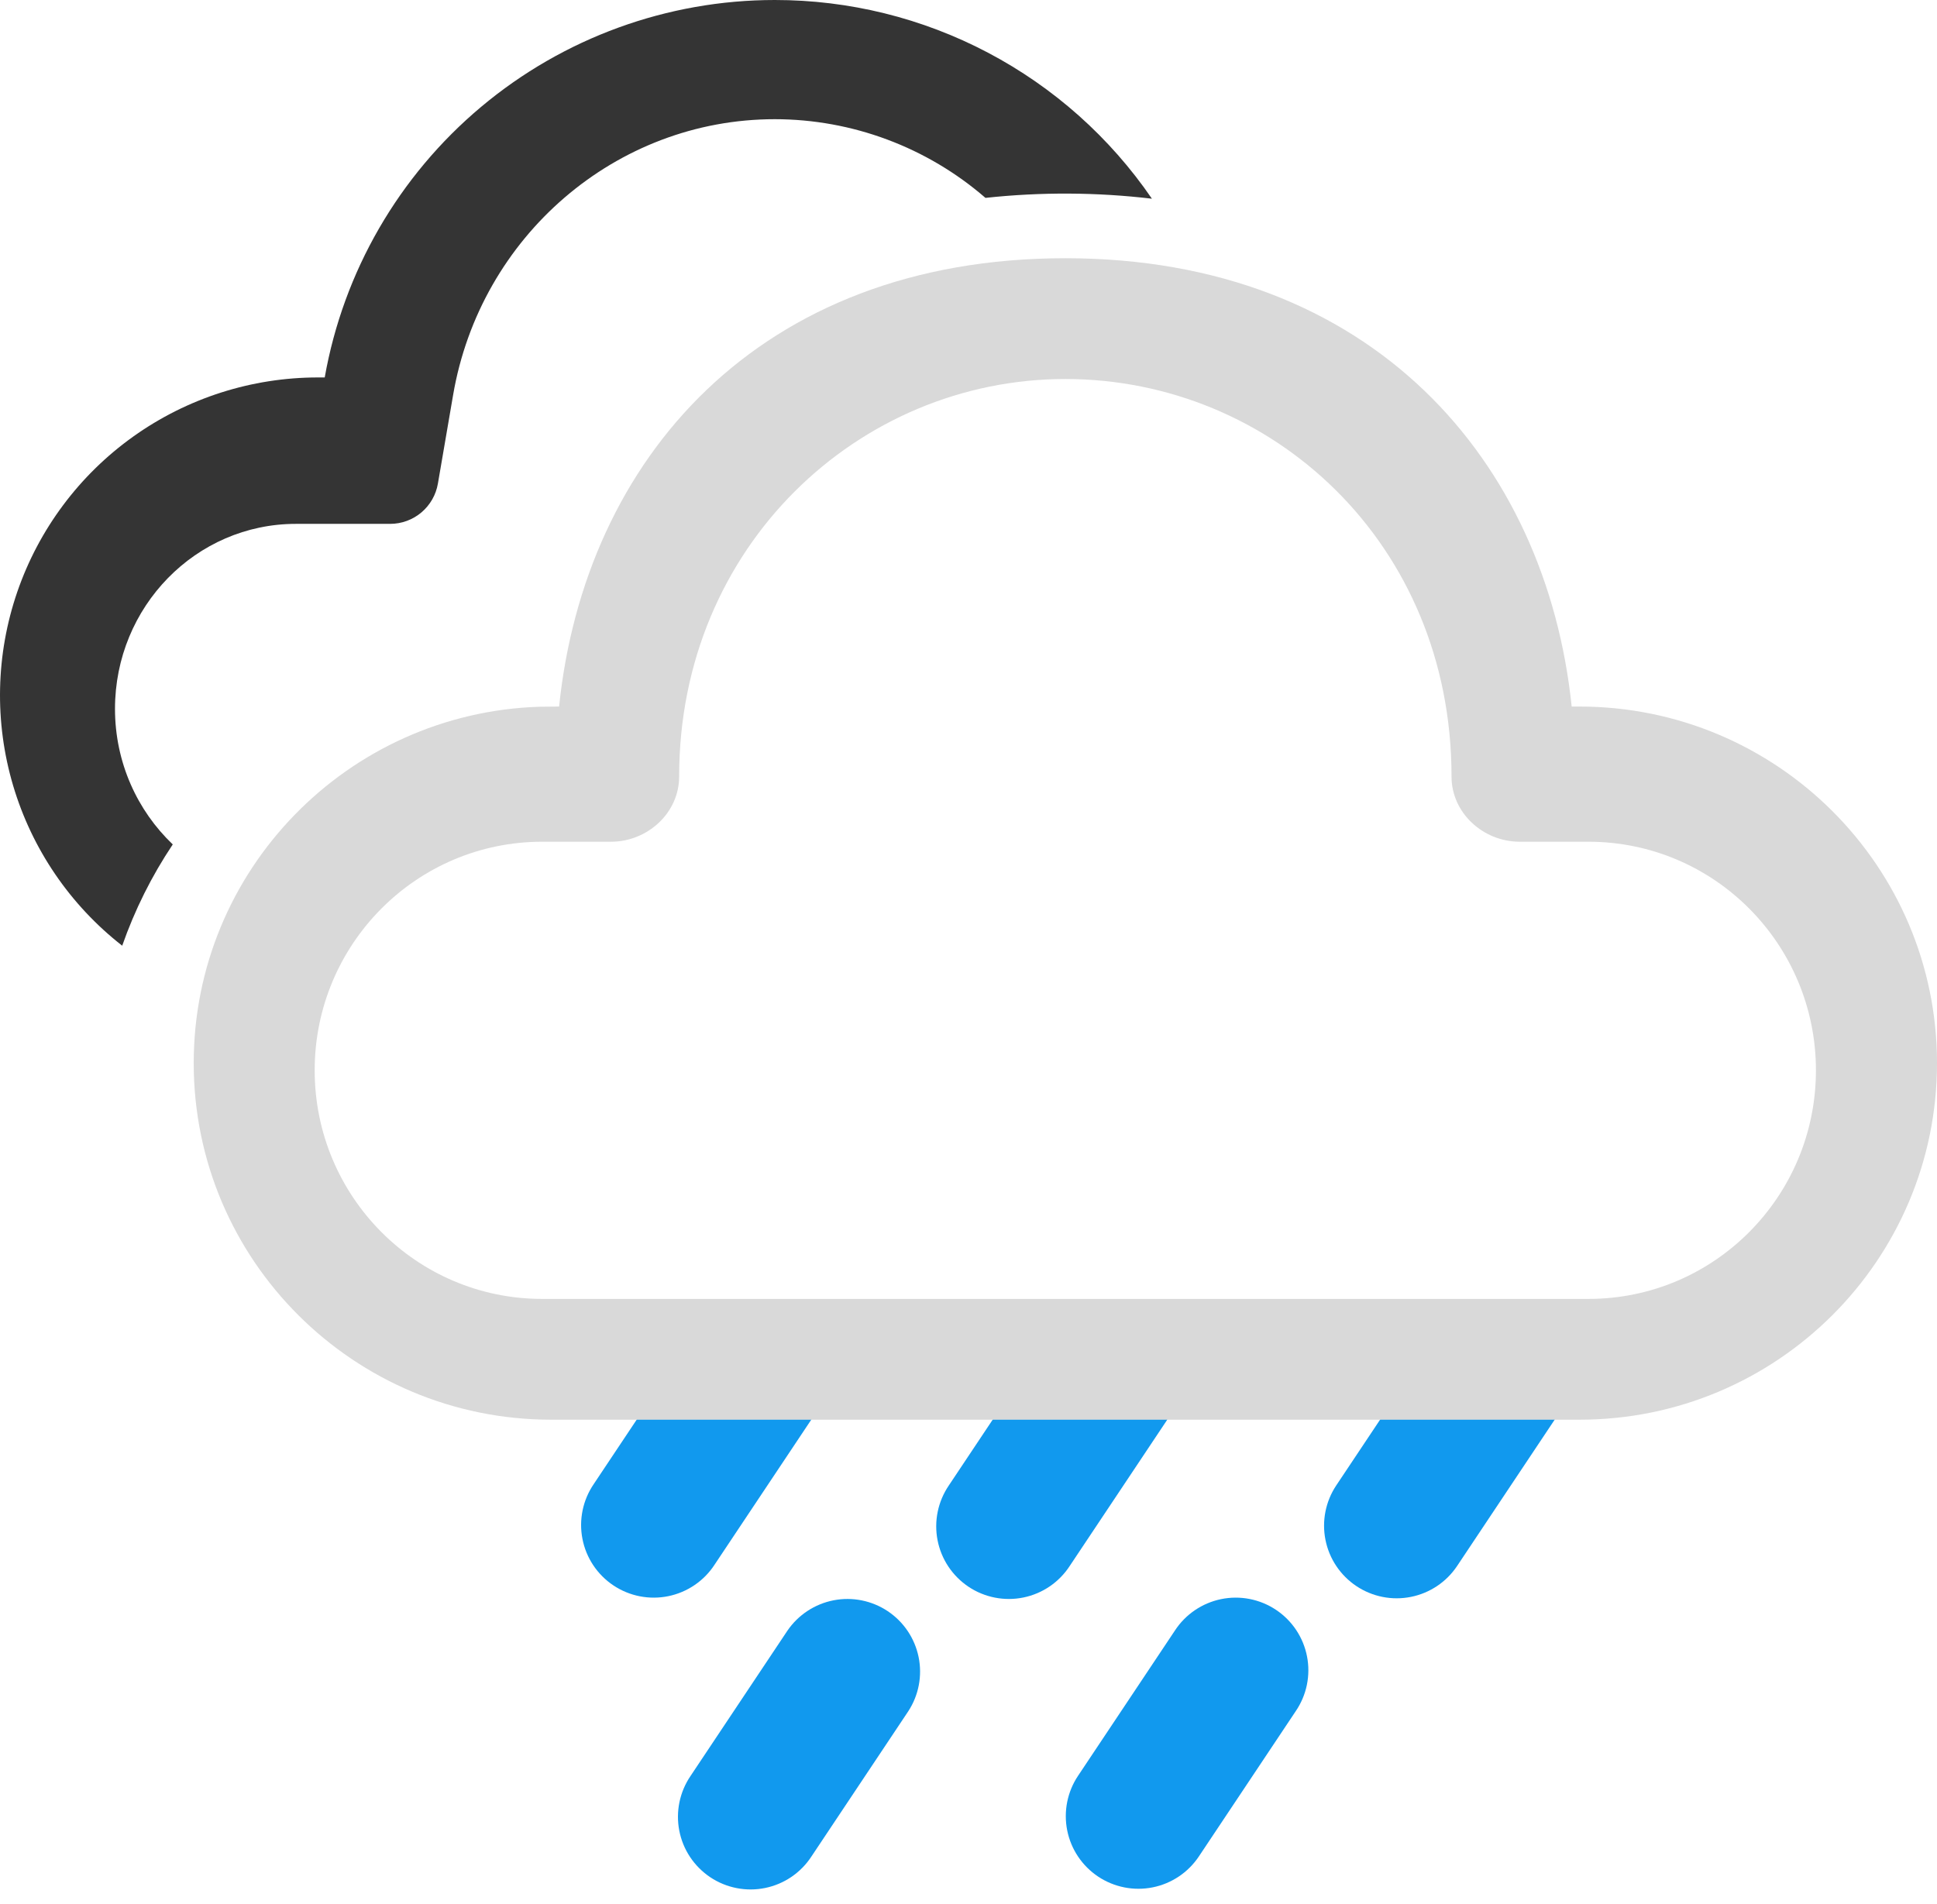 <svg width="120" height="118" viewBox="0 0 120 118" fill="none" xmlns="http://www.w3.org/2000/svg">
<path d="M36.783 91.963C36.448 92.454 36.213 93.007 36.093 93.59C35.973 94.173 35.969 94.774 36.083 95.358C36.196 95.942 36.424 96.498 36.754 96.994C37.084 97.489 37.509 97.914 38.004 98.244C38.499 98.574 39.055 98.803 39.639 98.917C40.223 99.031 40.824 99.028 41.407 98.908C41.99 98.788 42.543 98.553 43.035 98.218C43.526 97.883 43.947 97.454 44.271 96.955L50.271 87.955C50.918 86.962 51.147 85.754 50.908 84.593C50.669 83.433 49.982 82.413 48.996 81.756C48.01 81.099 46.805 80.857 45.642 81.083C44.479 81.309 43.452 81.984 42.783 82.963L36.783 91.963Z" fill="#1199EE"/>
<path d="M58.783 92.045C58.448 92.537 58.213 93.09 58.093 93.673C57.973 94.255 57.969 94.856 58.083 95.441C58.196 96.025 58.424 96.581 58.754 97.076C59.084 97.571 59.509 97.996 60.004 98.327C60.499 98.657 61.055 98.885 61.639 98.999C62.223 99.113 62.824 99.11 63.407 98.99C63.99 98.87 64.543 98.636 65.035 98.301C65.526 97.965 65.947 97.536 66.271 97.037L72.271 88.037C72.918 87.044 73.147 85.836 72.908 84.676C72.669 83.515 71.982 82.495 70.996 81.838C70.01 81.181 68.805 80.939 67.642 81.165C66.479 81.391 65.451 82.067 64.783 83.045L58.783 92.045Z" fill="#1199EE"/>
<path d="M84.031 98.285C83.038 97.623 82.349 96.594 82.115 95.424C81.881 94.253 82.121 93.038 82.783 92.045L88.783 83.045C89.108 82.546 89.528 82.117 90.02 81.782C90.512 81.447 91.065 81.212 91.648 81.092C92.231 80.972 92.832 80.969 93.416 81.083C94 81.197 94.556 81.426 95.051 81.756C95.546 82.086 95.971 82.511 96.301 83.006C96.63 83.502 96.859 84.058 96.972 84.642C97.086 85.226 97.082 85.827 96.962 86.41C96.842 86.993 96.607 87.546 96.271 88.037L90.271 97.037C89.609 98.03 88.58 98.719 87.41 98.953C86.24 99.188 85.024 98.947 84.031 98.285Z" fill="#1199EE"/>
<path d="M42.783 110.045C42.448 110.537 42.213 111.09 42.093 111.673C41.973 112.256 41.969 112.856 42.083 113.441C42.196 114.025 42.424 114.581 42.754 115.076C43.084 115.571 43.509 115.996 44.004 116.327C44.499 116.657 45.055 116.885 45.639 116.999C46.223 117.113 46.824 117.11 47.407 116.99C47.99 116.87 48.543 116.636 49.035 116.301C49.526 115.965 49.947 115.536 50.271 115.037L56.271 106.037C56.918 105.044 57.147 103.836 56.908 102.676C56.669 101.515 55.982 100.495 54.996 99.838C54.01 99.181 52.805 98.939 51.642 99.165C50.479 99.391 49.452 100.067 48.783 101.045L42.783 110.045Z" fill="#1199EE"/>
<path d="M68.031 116.285C67.038 115.623 66.349 114.594 66.115 113.424C65.881 112.253 66.121 111.038 66.783 110.045L72.783 101.045C73.108 100.546 73.528 100.117 74.02 99.782C74.512 99.447 75.065 99.212 75.648 99.092C76.231 98.972 76.832 98.969 77.416 99.083C78 99.197 78.556 99.426 79.051 99.756C79.546 100.086 79.971 100.511 80.301 101.006C80.63 101.502 80.859 102.058 80.972 102.642C81.086 103.226 81.082 103.827 80.962 104.41C80.842 104.992 80.607 105.546 80.271 106.037L74.271 115.037C73.609 116.03 72.58 116.719 71.41 116.953C70.24 117.187 69.024 116.947 68.031 116.285Z" fill="#1199EE"/>
<path d="M66 16.001C85.012 16.001 95.798 28.583 97.367 43.782H97.847C110.082 43.782 120 53.677 120 65.878C120 78.083 110.082 87.974 97.847 87.974H34.154C21.919 87.974 12.001 78.083 12.001 65.878C12.001 53.92 21.529 44.178 33.422 43.794L34.637 43.782C36.215 28.484 46.988 16.001 66 16.001ZM66 23.486C53.22 23.486 42.074 33.831 42.074 48.117C42.074 50.383 40.106 52.159 37.853 52.159H33.59C25.804 52.159 19.495 58.501 19.495 66.325C19.495 74.147 25.804 80.489 33.587 80.489H98.408C106.193 80.489 112.5 74.147 112.5 66.325C112.5 58.501 106.193 52.159 98.408 52.159H94.148C91.892 52.159 89.924 50.383 89.924 48.12C89.924 33.648 78.784 23.486 66 23.486Z" fill="#D9D9D9"/>
<path d="M48.001 3.26431e-06C52.602 -0.002 57.135 1.118 61.206 3.264C65.277 5.409 68.764 8.515 71.363 12.313C67.939 11.908 64.48 11.891 61.051 12.262C57.428 9.121 52.795 7.39 48.001 7.386C38.148 7.386 29.751 14.656 28.071 24.475L27.129 29.965C27.01 30.664 26.647 31.297 26.106 31.754C25.564 32.211 24.879 32.462 24.171 32.462H18.329C12.14 32.462 7.124 37.592 7.124 43.925C7.124 47.243 8.504 50.231 10.703 52.326C9.398 54.277 8.346 56.386 7.571 58.602C4.339 56.078 1.977 52.609 0.812 48.677C-0.353 44.746 -0.262 40.55 1.072 36.673C2.407 32.796 4.918 29.432 8.256 27.051C11.593 24.67 15.591 23.39 19.691 23.389H20.117C21.276 16.836 24.706 10.9 29.805 6.623C34.904 2.346 41.346 0.001 48.001 3.26431e-06Z" fill="#343434"/>
</svg>
